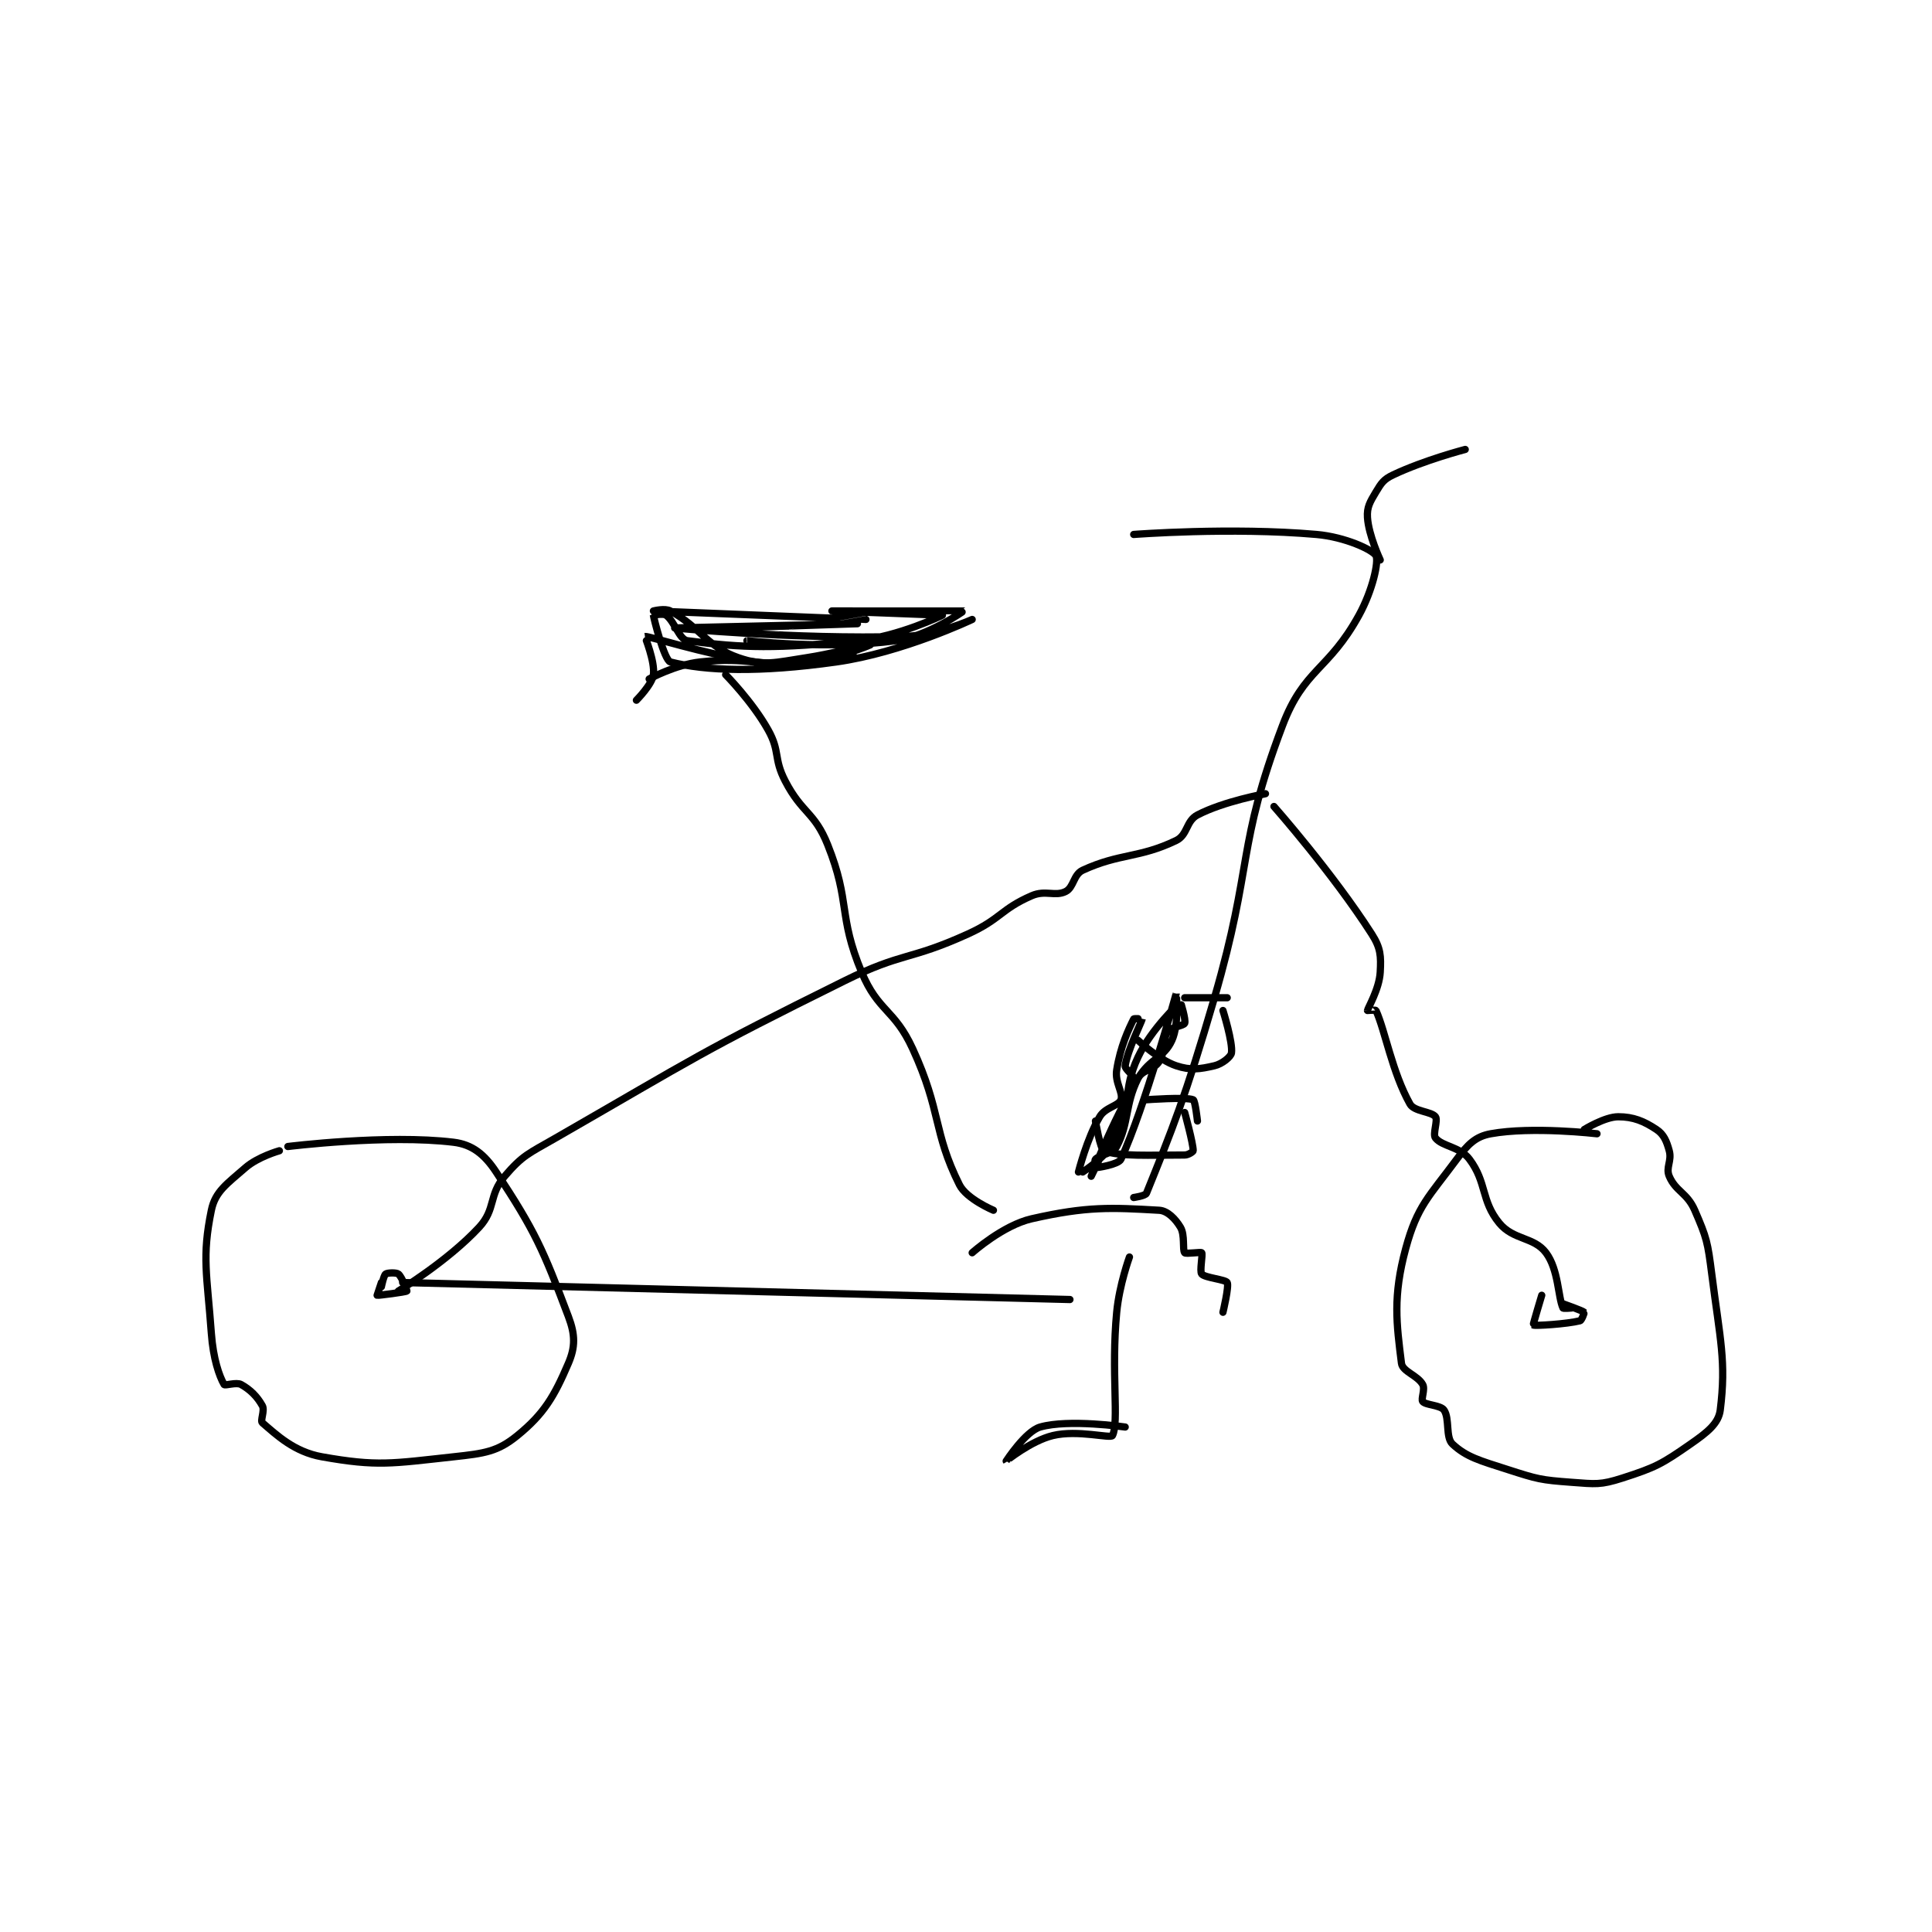 <?xml version="1.0" encoding="utf-8"?>
<!DOCTYPE svg PUBLIC "-//W3C//DTD SVG 1.1//EN" "http://www.w3.org/Graphics/SVG/1.1/DTD/svg11.dtd">
<svg viewBox="0 0 800 800" preserveAspectRatio="xMinYMin meet" xmlns="http://www.w3.org/2000/svg" version="1.1">
<g fill="none" stroke="black" stroke-linecap="round" stroke-linejoin="round" stroke-width="1.704">
<g transform="translate(87.52,186.105) scale(1.76) translate(-119,-165)">
<path id="0" d="M135 330 C135 330 129.964 331.407 127 334 C122.683 337.777 119.908 339.571 119 344 C116.737 355.032 117.976 359.005 119 373 C119.431 378.897 120.845 383.02 122 385 C122.196 385.336 124.887 384.381 126 385 C128.165 386.203 129.797 387.835 131 390 C131.619 391.113 130.447 393.526 131 394 C134.364 396.884 138.478 400.841 145 402 C158.111 404.331 161.457 403.581 176 402 C183.292 401.207 186.329 400.806 191 397 C197.33 391.842 199.691 387.72 203 380 C204.644 376.165 204.631 373.318 203 369 C197.005 353.131 195.165 348.917 186 335 C183.245 330.817 180.353 328.533 176 328 C160.414 326.091 137 329 137 329 "/>
<path id="1" d="M445 326 C445 326 429.801 324.218 420 326 C416.436 326.648 414.623 328.459 412 332 C405.427 340.873 402.721 342.955 400 353 C396.94 364.297 397.832 370.659 399 380 C399.244 381.955 402.797 382.835 404 385 C404.619 386.113 403.538 388.445 404 389 C404.713 389.856 408.188 389.84 409 391 C410.388 392.982 409.326 397.438 411 399 C414.288 402.069 417.419 402.885 424 405 C431.037 407.262 431.723 407.461 439 408 C444.701 408.422 445.808 408.669 451 407 C458.825 404.485 460.265 403.685 467 399 C470.924 396.27 473.601 394.194 474 391 C475.428 379.573 473.986 374.56 472 359 C471.045 351.518 470.843 350.538 468 344 C466.198 339.856 463.55 339.617 462 336 C461.12 333.947 462.657 332.409 462 330 C461.363 327.664 460.696 326.131 459 325 C456.054 323.036 453.553 322 450 322 C446.841 322 442 325 442 325 "/>
<path id="2" d="M159 361 C159 361 158 364 158 364 C158.229 364.076 164.766 363.234 165 363 C165.058 362.942 163.83 359.664 163 359 C162.521 358.617 160.416 358.688 160 359 C159.55 359.338 159 362 159 362 "/>
<path id="3" d="M432 364 C432 364 429.906 370.937 430 371 C430.365 371.244 437.916 370.771 441 370 C441.411 369.897 442.053 368.053 442 368 C441.632 367.632 437 366 437 366 "/>
<path id="4" d="M163 363 C163 363 174.627 355.962 182 348 C185.971 343.711 184.2 340.433 188 336 C192.275 331.012 193.614 330.672 200 327 C233.194 307.913 233.652 306.997 268 290 C281.707 283.217 283.132 285.303 297 279 C304.787 275.461 304.711 273.169 312 270 C315.251 268.587 317.495 270.252 320 269 C321.916 268.042 321.818 265.007 324 264 C332.727 259.972 337.256 261.21 346 257 C348.719 255.691 348.295 252.417 351 251 C357.184 247.761 367 246 367 246 "/>
<path id="5" d="M369 249 C369 249 382.762 264.589 392 279 C394.123 282.312 394.212 284.178 394 288 C393.781 291.941 391.06 296.461 391 297 C390.999 297.013 392.923 296.83 393 297 C395.173 301.781 396.796 311.494 401 319 C402.01 320.803 406.058 320.743 407 322 C407.628 322.838 406.286 326.108 407 327 C408.627 329.034 412.768 329.024 415 332 C419.108 337.478 417.686 341.727 422 347 C425.33 351.07 430.162 350.216 433 354 C435.978 357.971 435.817 364.438 437 367 C437.074 367.159 439 367 439 367 "/>
<path id="6" d="M336 185 C336 185 358.889 183.236 379 185 C385.753 185.592 392.278 188.628 393 190 C393.695 191.32 392.241 198.107 389 204 C381.817 217.06 376.079 216.556 371 230 C360.154 258.709 364.17 262.478 355 294 C348.234 317.257 344.91 325.382 339 340 C338.751 340.616 336 341 336 341 "/>
<path id="7" d="M298 354 C298 354 305.217 347.541 312 346 C325.058 343.032 330.758 343.358 342 344 C343.967 344.112 345.825 346.042 347 348 C348.108 349.846 347.43 353.317 348 354 C348.278 354.333 351.805 353.756 352 354 C352.305 354.381 351.465 358.376 352 359 C352.764 359.892 357.607 360.292 358 361 C358.475 361.856 357 368 357 368 "/>
<path id="8" d="M335 355 C335 355 332.615 361.538 332 368 C330.652 382.152 332.611 393.885 331 397 C330.605 397.764 322.835 395.599 317 397 C311.815 398.244 306.001 403.001 306 403 C306 403 310.536 395.99 314 395 C320.736 393.075 334 395 334 395 "/>
<path id="9" d="M164 361 L321 365 "/>
<path id="10" d="M303 344 C303 344 296.67 341.34 295 338 C288.738 325.476 290.806 320.796 284 306 C279.68 296.61 275.869 297.285 272 288 C266.393 274.543 269.424 271.56 264 258 C260.896 250.24 257.98 250.676 254 243 C251.225 237.648 252.87 236.125 250 231 C246.251 224.306 240 218 240 218 "/>
<path id="11" d="M222 219 C222 219 228.167 215.631 234 215 C245.73 213.732 247.038 216.196 259 215 C266.368 214.263 274 211 274 211 "/>
<path id="12" d="M219 224 C219 224 222.694 220.297 223 218 C223.409 214.93 220.965 209.004 221 209 C222.007 208.874 234.193 212.923 247 215 C252.223 215.847 252.529 215.238 258 215 C263.99 214.74 268.31 214.423 270 214 C270.069 213.983 269.827 212.087 270 212 C272.425 210.787 282 208 282 208 C282 208 270.31 212.26 259 214 C251.436 215.164 248.951 216.046 243 214 C235.643 211.471 234.041 206.872 227 203 C225.723 202.298 223 203 223 203 C223 203 272.997 204.999 273 205 C273.002 205 245 210 245 210 C245.001 210 264.233 212.164 280 210 C287.64 208.951 296.009 203.004 296 203 C295.978 202.99 265 203 265 203 C265 203 290.996 203.995 291 204 C291.002 204.002 280.772 209.023 271 210 C252.024 211.898 244.216 211.762 231 210 C229.084 209.744 228.045 205.533 226 204 C225.354 203.516 222.999 203.985 223 204 C223.055 204.61 225.561 214.632 227 215 C235.237 217.107 247.74 217.572 266 215 C281.642 212.797 298 205 298 205 C298 205 289.736 208.779 282 209 C256.104 209.74 228 207 228 207 C228 207 271 206 271 206 C271 206 241 207 241 207 "/>
<path id="13" d="M323 335 C323 335 324.976 327.14 328 322 C329.317 319.762 332.469 319.461 333 318 C333.606 316.334 331.527 313.995 332 311 C332.873 305.471 334.787 301.425 336 299 C336.087 298.827 338.003 298.981 338 299 C337.888 299.615 334.514 306.406 334 310 C333.88 310.843 336.199 312.353 336 313 C333.822 320.079 326 336 326 336 C326 336 330.769 323.494 337 313 C339.901 308.114 343.081 308.265 345 304 C346.744 300.124 346 292.999 346 293 C345.999 293.003 338.496 320.139 333 332 C332.416 333.259 327.351 334 327 334 C327 334 326.713 332.287 327 332 C328.147 330.853 331.115 330.682 332 329 C334.929 323.435 333.905 319.19 337 313 C338.087 310.825 340.66 311.105 342 309 C343.543 306.575 342.65 304.025 344 302 C344.756 300.866 347.732 300.626 348 300 C348.33 299.23 347.025 294.982 347 295 C346.814 295.136 340.138 301.306 337 308 C333.214 316.078 335.633 319.454 332 327 C329.988 331.178 324 335 324 335 "/>
<path id="14" d="M394 191 C394 191 391.262 185.192 391 181 C390.849 178.583 391.575 177.375 393 175 C394.267 172.889 394.823 172.037 397 171 C404.321 167.514 414 165 414 165 "/>
<path id="15" d="M327 323 C327 323 328.106 329.659 329 330 C332.714 331.415 339.698 331 348 331 C348.874 331 350 330.193 350 330 C350 328.263 348 321 348 321 "/>
<path id="16" d="M337 304 C337 304 341.846 308.615 346 310 C349.398 311.133 351.539 310.799 355 310 C356.804 309.584 358.861 307.905 359 307 C359.373 304.575 357 297 357 297 "/>
<path id="17" d="M348 294 L358 294 "/>
<path id="18" d="M339 318 C339 318 348.324 317.302 350 318 C350.47 318.196 351 323 351 323 "/>
</g>
</g>
</svg>
